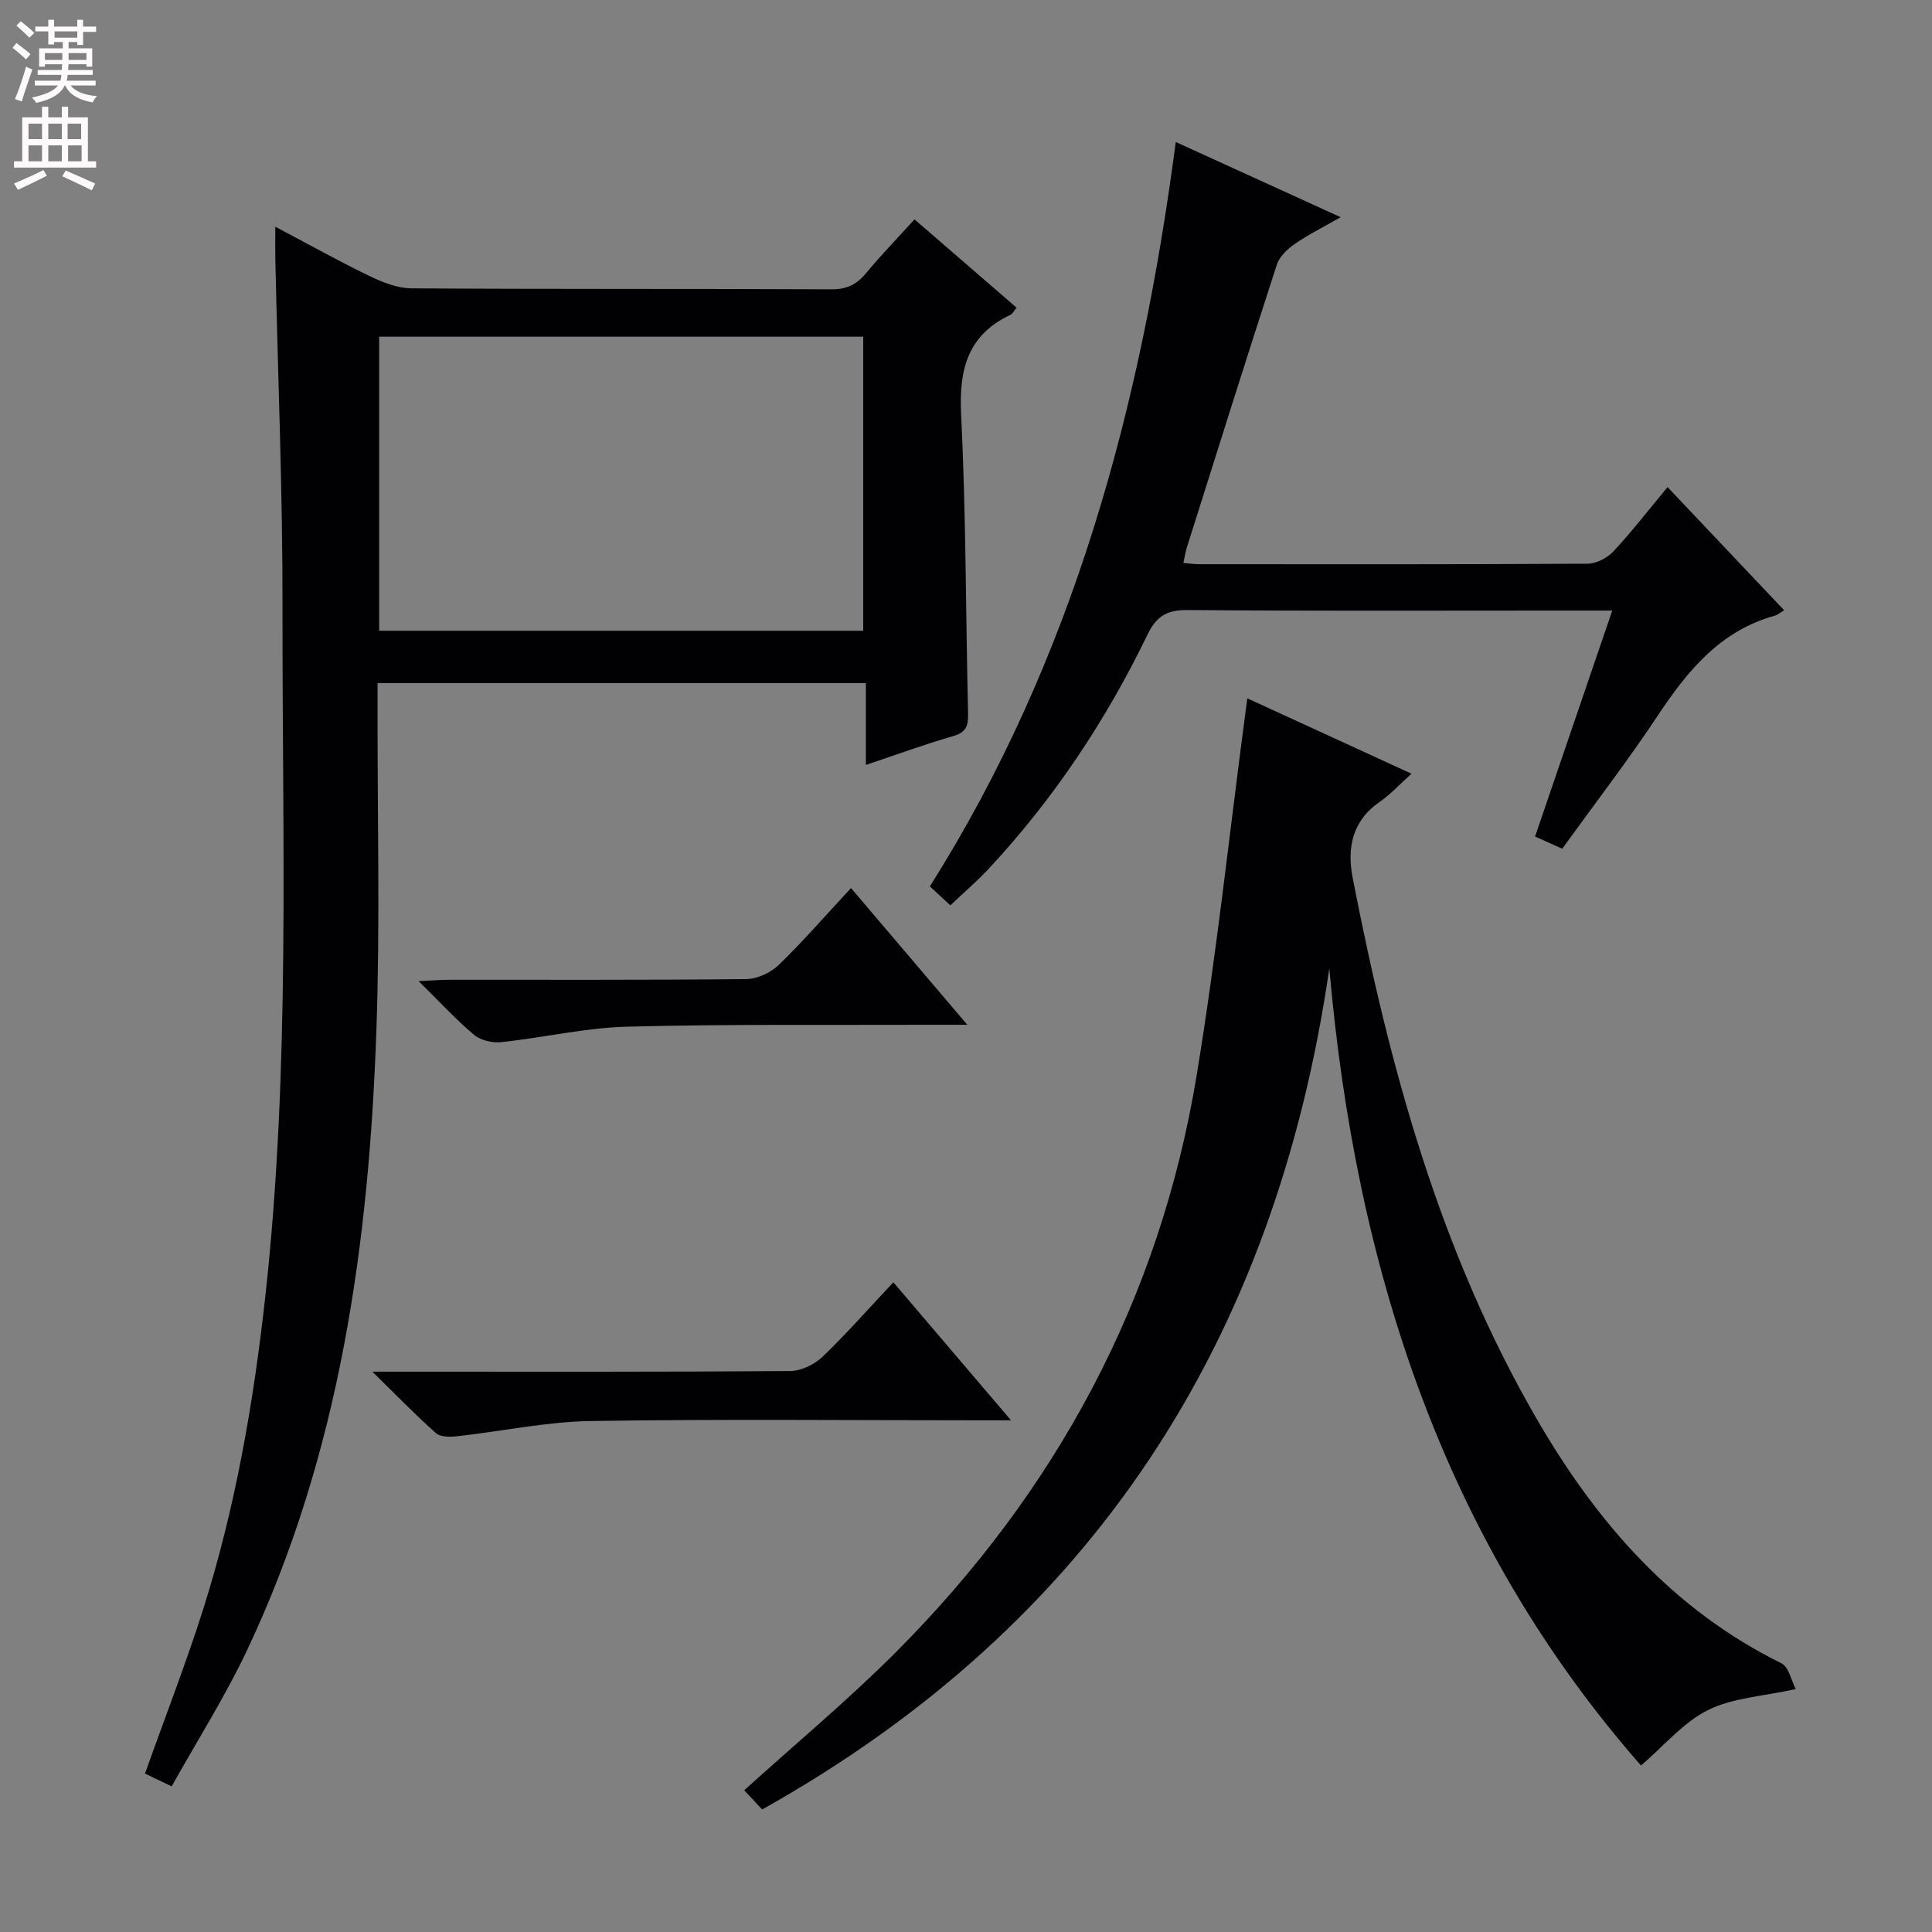 <svg enable-background="new 0 0 400 400" viewBox="0 0 400 400" xmlns="http://www.w3.org/2000/svg"><rect x="0" y="0" width="400" height="400" fill="#808080" stroke="none"/><g fill="#010103"><path d="m78.17 141.44v5.58c-.04 21.99.52 44-.23 65.96-1.52 44.42-7.56 88.06-26.84 128.79-4.52 9.54-10.22 18.53-15.56 28.08-2.52-1.21-4.09-1.96-5.52-2.65 4.17-11.73 8.56-22.97 12.18-34.45 6.6-20.96 10.32-42.54 12.73-64.35 5.24-47.45 3.48-95.08 3.56-142.65.04-23.95-.96-47.89-1.48-71.84-.05-2.11-.01-4.23-.01-6.97 6.77 3.58 12.97 7.05 19.36 10.14 2.75 1.33 5.88 2.6 8.85 2.62 28.98.19 57.97.06 86.96.2 3.19.01 5.24-1.03 7.18-3.39 3.06-3.7 6.42-7.16 9.99-11.09 7.14 6.18 14.09 12.19 21.13 18.28-.62.76-.84 1.28-1.23 1.46-8.92 4.2-10.72 11.33-10.25 20.69 1.02 20.6.95 41.25 1.44 61.88.06 2.51-.37 3.89-3.08 4.67-5.88 1.69-11.64 3.81-18.08 5.97 0-5.83 0-11.2 0-16.93-33.76 0-66.98 0-101.1 0zm.33-71.73v60.88h100.22c0-20.5 0-40.58 0-60.88-33.5 0-66.72 0-100.22 0z"/><path d="m258.24 144.58c11.62 5.33 22.61 10.37 34 15.61-2.43 2.17-4.33 4.26-6.59 5.83-5.75 3.97-6.79 9.61-5.58 15.8 7.61 39.12 17.99 77.36 38.21 112.16 12.32 21.21 27.98 39.24 50.51 50.37 1.58.78 2.11 3.67 3 5.35-6.82 1.52-13.07 1.8-18.19 4.36s-9.09 7.4-13.85 11.47c-40.97-46.72-59.11-103.16-64.53-165.05-11.16 76.96-48.9 135.79-117.42 174.15-1.73-1.85-2.94-3.14-3.72-3.97 10.72-9.72 21.6-18.75 31.53-28.72 33.08-33.22 54.47-72.82 62.13-119.22 4.11-24.88 6.77-50 10.09-75.01.11-.82.21-1.63.41-3.13z"/><path d="m333.8 126.41c-4.6 0-8.25 0-11.89 0-25.33 0-50.66.11-75.98-.11-4.27-.04-6.48 1.21-8.35 5.08-8.59 17.78-19.45 34.09-32.95 48.56-2.37 2.54-5.03 4.81-7.87 7.5-1.45-1.34-2.73-2.53-4.24-3.92 29.68-47.04 43.68-99.09 50.91-154.12 11.22 5.12 22.17 10.11 34.14 15.57-3.71 2.12-6.74 3.62-9.48 5.52-1.52 1.05-3.18 2.6-3.72 4.26-6.35 19.54-12.5 39.14-18.69 58.74-.29.91-.41 1.86-.67 3.07 1.26.1 2.21.25 3.17.25 26.83.01 53.66.06 80.48-.1 1.82-.01 4.09-1.17 5.36-2.53 3.84-4.11 7.28-8.58 11.23-13.33 8.15 8.61 16 16.9 24.14 25.5-.87.52-1.33.95-1.87 1.1-11.35 3.12-18.13 11.41-24.31 20.73-6.15 9.27-12.96 18.11-19.77 27.54-1.85-.83-3.57-1.61-5.62-2.53 5.29-15.51 10.48-30.69 15.98-46.78z"/><path d="m184.96 265.48c8 9.39 15.72 18.45 24.36 28.58-2.77 0-4.47 0-6.16 0-26.96 0-53.93-.28-80.89.15-9.22.15-18.4 2.13-27.61 3.15-1.45.16-3.45.19-4.38-.63-4.2-3.72-8.11-7.76-13.19-12.74h6.62c26.63 0 53.26.07 79.89-.13 2.27-.02 5.01-1.35 6.69-2.95 4.98-4.78 9.57-10 14.67-15.43z"/><path d="m200.27 212.17c-3 0-4.75-.01-6.5 0-21.3.08-42.61-.16-63.89.39-8.72.22-17.37 2.28-26.09 3.21-1.83.19-4.26-.36-5.62-1.5-3.77-3.17-7.13-6.84-11.5-11.14 2.91-.13 4.65-.28 6.38-.28 20.47-.02 40.94.08 61.41-.14 2.29-.02 5.08-1.3 6.75-2.91 5.11-4.95 9.78-10.34 14.98-15.94 7.94 9.33 15.61 18.35 24.08 28.31z"/></g><path d="m2.6 9.9.8-1c.9.7 1.9 1.4 2.9 2.3l-.9 1.1c-1.1-1-2-1.8-2.8-2.4zm.5 10.6c.9-2.1 1.6-4.3 2.3-6.7.4.2.8.4 1.3.6-.7 2.1-1.5 4.3-2.2 6.6zm.3-15.2.9-.9c1 .8 2 1.6 2.8 2.4l-1 1c-.9-.9-1.8-1.7-2.7-2.5zm12.6-1.2h1.2v1.4h2.7v1.1h-2.7v2.7h-1.2v-.6h-1.8v1.3h4.9v3.8h-1.2v-.5h-3.7c0 .4-.1.9-.1 1.2h5.1v1h-5.2c0 .5-.1.9-.2 1.2h6v1h-5.2c1.1 1.3 2.9 2 5.5 2.2-.4.4-.7.8-.9 1.3-2.9-.5-4.8-1.6-5.7-3.5h-.1c-.8 1.7-2.7 2.9-5.9 3.6-.2-.4-.6-.8-.9-1.1 2.8-.6 4.6-1.4 5.4-2.5h-4.8v-1h5.3c.1-.3.2-.7.2-1.2h-4.9v-1h5c0-.4 0-.8.1-1.2h-3.6v.5h-1.2v-3.8h4.9v-1.3h-1.8v.5h-1.2v-2.7h-2.7v-1h2.7v-1.4h1.2v1.4h4.8zm-6.7 8.3h3.6c0-.4 0-.9 0-1.4h-3.6zm1.9-4.6h4.8v-1.3h-4.7v1.3zm6.7 3.2h-3.7v1.4h3.7z" fill="#fcfafa"/><path d="m8.7 22.1h1.3v2.2h2.8v-2.2h1.3v2.2h4.1v9.1h1.7v1.3h-17v-1.3h1.7v-9.1h4.1zm.3 13.1.7 1.2c-1.8.9-3.8 1.9-6 2.9-.2-.4-.5-.8-.8-1.3 2.3-1 4.4-1.9 6.1-2.8zm-3.1-6.4h2.8v-3.2h-2.8zm0 4.6h2.8v-3.3h-2.8zm4.1-4.6h2.8v-3.2h-2.8zm0 4.6h2.8v-3.3h-2.8zm3.6 1.9c2.1.9 4.1 1.8 6.1 2.7l-.7 1.4c-2.2-1.1-4.2-2-6.1-2.9zm3.2-9.7h-2.8v3.2h2.8zm-2.7 7.8h2.8v-3.3h-2.8z" fill="#fcfafa"/></svg>